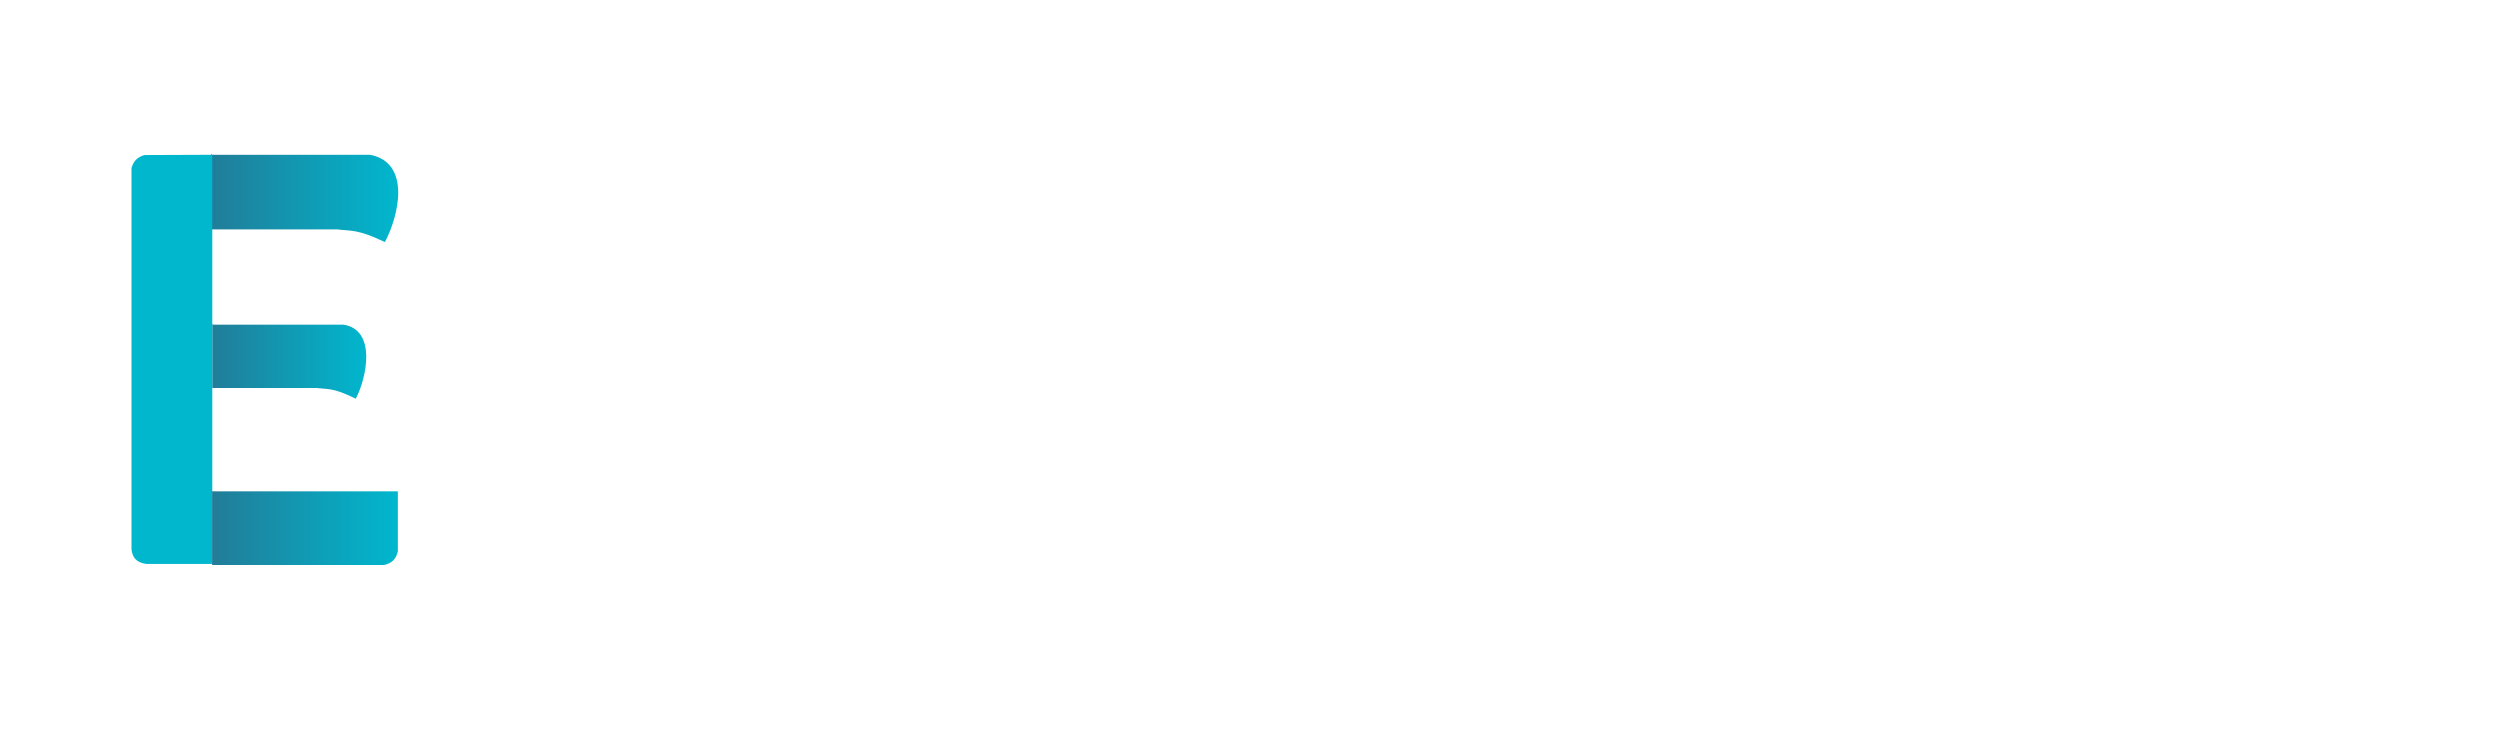 <?xml version="1.0" encoding="utf-8"?>
<!-- Generator: Adobe Illustrator 22.0.0, SVG Export Plug-In . SVG Version: 6.00 Build 0)  -->
<svg version="1.1"
	 id="svg8" inkscape:export-filename="C:\Users\Felipe\Pictures\Development\Empreguei\logo-preto.png" inkscape:export-xdpi="7.6114478" inkscape:export-ydpi="7.6114478" inkscape:version="0.92.0 r15299" sodipodi:docname="logo-vector-svg.svg" xmlns:cc="http://creativecommons.org/ns#" xmlns:dc="http://purl.org/dc/elements/1.1/" xmlns:inkscape="http://www.inkscape.org/namespaces/inkscape" xmlns:rdf="http://www.w3.org/1999/02/22-rdf-syntax-ns#" xmlns:sodipodi="http://sodipodi.sourceforge.net/DTD/sodipodi-0.dtd" xmlns:svg="http://www.w3.org/2000/svg"
	 xmlns="http://www.w3.org/2000/svg" xmlns:xlink="http://www.w3.org/1999/xlink" x="0px" y="0px" viewBox="0 0 2834.6 841.9"
	 style="enable-background:new 0 0 2834.6 841.9;" xml:space="preserve">
<style type="text/css">
	.st0{filter:url(#filter4020);}
	.st1{fill:#FFFFFF;}
	.st2{fill:url(#path4524_1_);}
	.st3{fill:url(#path4524-0_1_);}
	.st4{fill:url(#path4500_1_);}
	.st5{fill:url(#path4560_1_);}
	.st6{fill:none;}
</style>
<filter  id="filter4020" inkscape:label="Drop Shadow" style="color-interpolation-filters:sRGB;">
	<feFlood  flood-color="rgb(0,0,0)" flood-opacity="0.498" id="feFlood4010" result="flood"></feFlood>
	<feComposite  id="feComposite4012" in="flood" in2="SourceGraphic" operator="in" result="composite1"></feComposite>
	<feGaussianBlur  id="feGaussianBlur4014" in="composite1" result="blur" stdDeviation="2"></feGaussianBlur>
	<feOffset  dx="4.57967e-015" dy="4" id="feOffset4016" result="offset"></feOffset>
	<feComposite  id="feComposite4018" in="SourceGraphic" in2="offset" operator="over" result="composite2"></feComposite>
</filter>
<g id="path23" inkscape:connector-curvature="0" class="st0">
	<path class="st1" d="M564.6,193.7V633c-2.9,27.1-18.6,42.9-47.1,47.1H76.1c-25.1-5.9-41.5-20.7-46.6-46.6V187.2
		c4.8-24.1,17.7-41.1,45.3-45.3h447.1c21.9,5.8,38.7,17.8,43.5,43.5L564.6,193.7z"/>
</g>
<linearGradient id="path4524_1_" gradientUnits="userSpaceOnUse" x1="803.389" y1="746.644" x2="878.616" y2="746.644" gradientTransform="matrix(2.835 0 0 -2.835 -2038.291 2340.905)">
	<stop  offset="0" style="stop-color:#217D99"/>
	<stop  offset="1" style="stop-color:#00B7CE"/>
</linearGradient>
<path id="path4524" inkscape:connector-curvature="0" class="st2" d="M240.7,175.5h179c47.2,9.2,32,70.4,16.7,99
	c-31.3-15.2-39.5-12.4-53.8-14.4H239.4v-85.6L240.7,175.5z"/>
<linearGradient id="path4524-0_1_" gradientUnits="userSpaceOnUse" x1="720.687" y1="748.219" x2="795.913" y2="748.219" gradientTransform="matrix(2.341 0 0 -2.405 -1446.501 2209.252)">
	<stop  offset="0" style="stop-color:#217D99"/>
	<stop  offset="1" style="stop-color:#00B7CE"/>
</linearGradient>
<path id="path4524-0" inkscape:connector-curvature="0" class="st3" d="M241.8,368.1h147.8c37.4,6.2,26.4,59.7,13.8,84
	c-25.8-12.9-32.6-10.6-44.4-12.2H240.7v-72.6L241.8,368.1z"/>
<linearGradient id="path4500_1_" gradientUnits="userSpaceOnUse" x1="753.362" y1="767.615" x2="753.362" y2="609.125" gradientTransform="matrix(2.835 0 0 -2.835 -1940.574 2359.088)">
	<stop  offset="0" style="stop-color:#00B7CE"/>
	<stop  offset="1" style="stop-color:#00B7CE"/>
</linearGradient>
<path id="path4500" inkscape:connector-curvature="0" class="st4" d="M240.7,175.5v463.9h-75c-12.3-1.7-15.6-8.5-16.6-16.6V190.5
	c2-6.7,5.7-12.3,14.7-14.7L240.7,175.5z"/>
<linearGradient id="path4560_1_" gradientUnits="userSpaceOnUse" x1="803.922" y1="614.58" x2="878.223" y2="614.58" gradientTransform="matrix(2.835 0 0 -2.835 -2038.291 2340.905)">
	<stop  offset="0" style="stop-color:#227C98"/>
	<stop  offset="1" style="stop-color:#00B7CE"/>
</linearGradient>
<path id="path4560" inkscape:connector-curvature="0" class="st5" d="M241.1,557.1h210v67.8c-1.9,9.7-7.8,14-15.7,15.7H240.5V557
	L241.1,557.1z"/>
<path fill="#ffffff" id="path4558" inkscape:connector-curvature="0" class="st6" d="M240.5,556.6h210.6v66.3l-17.6,17.6h-193V556.6z"/>
<path fill="#ffffff" id="path4594" inkscape:connector-curvature="0" d="M890.2,534.3v30.1c-0.1,6-3.3,8.8-9,9H710.1c-5.7-0.9-8.1-4.3-8.8-8.8
	V247.2c1.2-4.2,2.7-8.1,9.5-9.5h166.5c28.6,5.1,19.2,30.9,10.4,44.3c-14.2-7.1-25.5-6.8-37-7H736.3v106.1h124.8
	c31.4,2,21.1,27.1,12.3,42.1c-9.3-6.5-21.7-7.6-34.6-7.8H736.6v118.9L890.2,534.3z"/>
<path fill="#ffffff" id="path4596" inkscape:connector-curvature="0" d="M935.7,570.3c13,1.6,26.5,1.4,40.2,0.1v-146c10.6-18,108.3-65.2,115.2,0
	v145.5h38.6V423.7c13.9-15.1,105.8-66,117.4,0V557c5.3,25.2,29.6,12.7,45.4,9.6c-7.5-9.4-8.6-17.5-9-25.5v-122
	c-9.3-76.3-111.5-57.8-161.4-21.2c-33.5-52.5-110.5-32.4-147.7-3.8v-12.9c-0.5-6.9-3.6-12.1-13.3-13.3h-18.6c-4,0.5-5.8,2.9-6.3,6.3
	L935.7,570.3z"/>
<g id="g4604" fill="#ffffff" transform="translate(0,-2.2888184e-5)">
	<path id="path4598" inkscape:connector-curvature="0" d="M1338.7,372.6v278.6c7.5,7.2,38.1,6.8,38-8.6V381.2
		c0.2-11.4-6.7-13.5-14.5-14.5h-17.7C1340.9,367.2,1338.9,369.1,1338.7,372.6z"/>
	<path id="path4600" inkscape:connector-curvature="0" d="M1375.3,390.7v33.8c9.4-11.9,19.2-22.3,36.8-29.3
		c46.1-18.2,105.3-13.4,103.5,72.4c-1.6,90.6-76.4,89.7-140.4,58.7v28c28.4,15.2,93,23.3,120.5,9c47.3-24.5,61-62.6,60.6-99.6
		c-0.5-41.6-20.8-92.6-84.9-100.7C1445,359.6,1398.6,370.1,1375.3,390.7L1375.3,390.7z"/>
</g>
<path fill="#ffffff" id="path4606" inkscape:connector-curvature="0" d="M1596.3,571.4c12.5,1.9,25,2.1,37.5,0V435.8c18.7-32.1,50-44.1,90.9-40.9
	c6.8-7.9,8.6-16.5,8.3-25.4c-44.3-4.4-80.4,3.6-101.5,34.5c-6-16.1-15.8-29.9-37.9-36c-8.5,3.8-15,8.7-17.4,15.5
	c12.2,9.2,20.7,20.3,20.8,35.6L1596.3,571.4z"/>
<path fill="#ffffff" id="path4608" inkscape:connector-curvature="0" d="M1936.6,549.9c-0.2-8.6-6.8-15.1-15.5-20.9c-33,10.4-59.3,19.3-80.9,19.1
	c-56.7-0.6-77-38.3-78-76.9c-1.2-44,24-88.1,73.7-86.9c26.7,0.6,73.9,14.2,68.6,69.8h-145.2v22.5H1942c2.9-9.5,1.8-22.6,1.4-31.6
	c-2.7-52-53.4-81.7-100.5-82.7c-26.5-0.5-57,4.2-73.9,16c-34.7,24.1-45.8,52.3-47.1,88c-1.5,39.7,15.5,80.3,62.9,99.6
	c25.5,10.4,71.8,6.7,107.7,0.1C1914.2,562,1923.9,555.7,1936.6,549.9z"/>
<path fill="#ffffff" id="path4608-6" inkscape:connector-curvature="0" d="M2691.3,551.9c-0.2-8.6-6.8-15.1-15.5-20.9c-33,10.4-59.3,19.3-80.9,19.1
	c-56.7-0.6-77-38.3-78-76.9c-1.2-44,24-88.1,73.7-86.9c26.7,0.6,73.9,14.2,68.6,69.8H2514v22.5h182.7c2.9-9.5,1.8-22.6,1.4-31.6
	c-2.7-52-53.4-81.7-100.5-82.7c-26.5-0.5-57,4.2-73.9,16c-34.7,24.1-45.8,52.3-47.1,88c-1.5,39.7,15.5,80.3,62.9,99.6
	c25.5,10.4,71.8,6.7,107.7,0.1C2668.9,563.9,2678.6,557.6,2691.3,551.9L2691.3,551.9z"/>
<path fill="#ffffff" id="path4640" inkscape:connector-curvature="0" d="M2192.5,378.2c-2.9-5.9-8.2-10.8-18.2-13.6c-14.5,3.8-20.9,12.4-28,20.5
	l-4.5,23.5v163.6c-5,81.1-90.1,66.4-156.1,48.5c-7.7,6.8-11.2,14.2-12.9,22c120.9,36.4,209.3,12.5,205.3-87.1V413.1
	C2179.6,402.4,2177.7,392.7,2192.5,378.2z"/>
<path fill="#ffffff" id="path4642" inkscape:connector-curvature="0" d="M2152.5,387l-3.9,25c-196.8-125-200.4,246.2-1.5,97.7l4.2,29.2
	C1894.5,689.7,1898.8,257.1,2152.5,387L2152.5,387z"/>
<path fill="#ffffff" id="path4644" inkscape:connector-curvature="0" d="M2402.7,368.9c12.7-4,25.4-3.1,38,0v150.5c0.6,12.1,2.8,24.5,16.1,38
	c-2.9,8.4-9.1,13.4-17.7,16.1c-18-3.6-30.2-13.7-35.4-31.6c-41.6,29.9-165,64.1-173.6-30.5V393.5c0.1-9.7-1.7-16.9-5.9-20.9
	c9.3-4.3,41.1-15.9,44.5,10.7v130.2c13.4,67.2,119.8,16.8,133.9,0V368.9z"/>
<path fill="#ffffff" id="path4646" inkscape:connector-curvature="0" d="M2713.9,391.8c-3.1-7.1-2.5-14.2,0-21.3h42.9c12.6,3,21.8,9.9,24.4,24.4
	v176c-12.9,1.5-25.9,1.3-38.8,0v-165c-2.2-10.6-9.2-11.6-15.5-14L2713.9,391.8z"/>
<path fill="#ffffff" id="path4650" inkscape:connector-curvature="0" d="M2729.7,301.5c-4.4,4.4-4.5,24.6,0,29.2c4.5,4.5,42.2,4.8,47,0
	c4.5-4.5,4.8-24.5,0-29.4C2772.9,297.5,2733.7,297.5,2729.7,301.5L2729.7,301.5z"/>
<path fill="#ffffff" id="path4654" inkscape:connector-curvature="0" d="M2192.5,378.2c-3.2-7.4-9.4-11.8-18.2-13.6c-12.8,3.4-21.3,11-28,20.5
	l-4.5,23.5v159.1c-10,89.3-93.7,66.3-156.1,53c-6.9,5.7-10.7,13.4-12.9,22c93.4,23.7,205.5,38.9,204.6-81.8V414.6
	C2178.5,400.8,2181.9,388,2192.5,378.2L2192.5,378.2z"/>
</svg>
